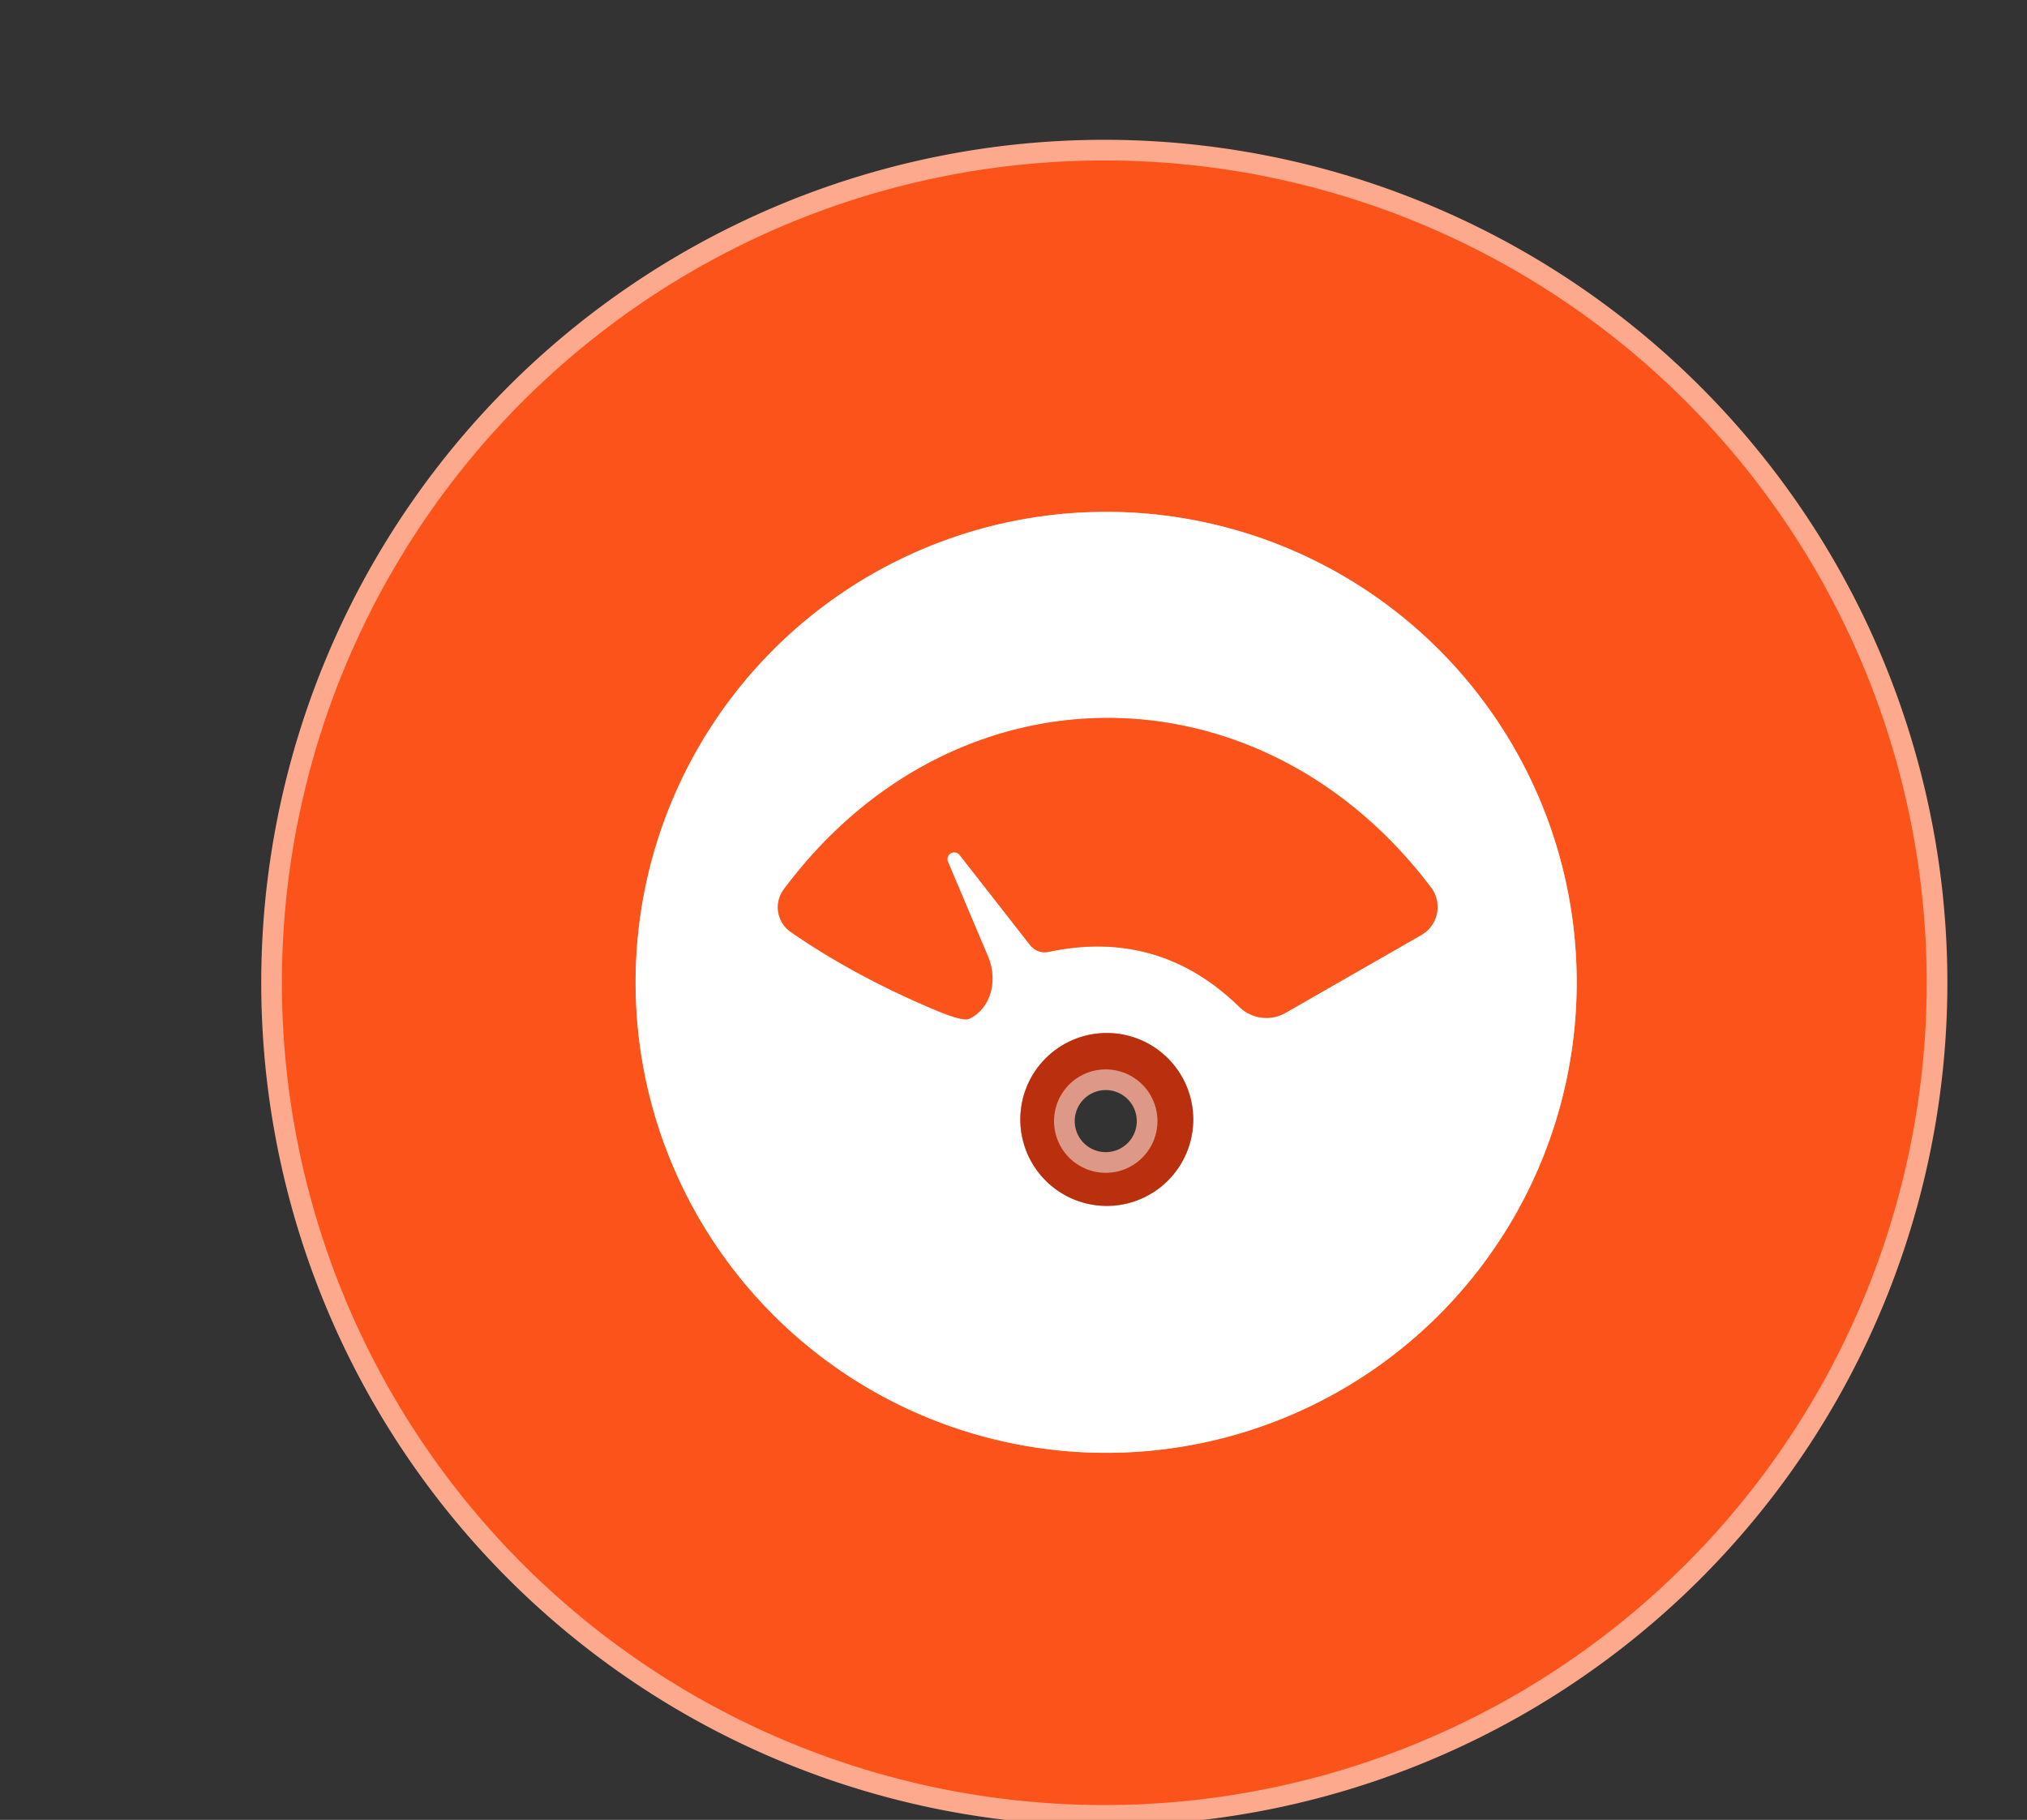<?xml version="1.0" encoding="UTF-8" standalone="no"?>
<svg
   version="1.1"
   viewBox="0.00 0.00 98.00 88.00"
   id="svg26"
   sodipodi:docname="减肥助手.svg"
   inkscape:version="1.2.2 (732a01da63, 2022-12-09)"
   xmlns:inkscape="http://www.inkscape.org/namespaces/inkscape"
   xmlns:sodipodi="http://sodipodi.sourceforge.net/DTD/sodipodi-0.dtd"
   xmlns="http://www.w3.org/2000/svg"
   xmlns:svg="http://www.w3.org/2000/svg">
  <rect x="0.00" y="0.00" width="98.00" height="88.00" fill="#333333" stroke="none"/>
  <defs
     id="defs30" />
  <sodipodi:namedview
     id="namedview28"
     pagecolor="#ffffff"
     bordercolor="#000000"
     borderopacity="0.25"
     inkscape:showpageshadow="2"
     inkscape:pageopacity="0.0"
     inkscape:pagecheckerboard="0"
     inkscape:deskcolor="#d1d1d1"
     showgrid="false"
     inkscape:zoom="11.670455"
     inkscape:cx="49.141186"
     inkscape:cy="44.171371"
     inkscape:window-width="3840"
     inkscape:window-height="2071"
     inkscape:window-x="-9"
     inkscape:window-y="-9"
     inkscape:window-maximized="1"
     inkscape:current-layer="svg26" />
  <g
     stroke-width="2.00"
     fill="none"
     stroke-linecap="butt"
     id="g12">
    <path
       stroke="#fda98d"
       vector-effect="non-scaling-stroke"
       d="   M 93.15 47.52   A 39.76 39.76 0.0 0 0 53.39 7.76   A 39.76 39.76 0.0 0 0 13.63 47.52   A 39.76 39.76 0.0 0 0 53.39 87.28   A 39.76 39.76 0.0 0 0 93.15 47.52"
       id="path2" />
    <path
       stroke="#fda98d"
       vector-effect="non-scaling-stroke"
       d="   M 76.23 47.50   A 22.75 22.75 0.0 0 0 53.48 24.75   A 22.75 22.75 0.0 0 0 30.73 47.50   A 22.75 22.75 0.0 0 0 53.48 70.25   A 22.75 22.75 0.0 0 0 76.23 47.50"
       id="path4" />
    <path
       stroke="#fda98d"
       vector-effect="non-scaling-stroke"
       d="   M 46.41 41.36   L 49.78 45.67   Q 50.15 46.14 50.73 46.02   Q 56.04 44.91 59.91 48.68   A 1.88 1.87 52.2 0 0 62.16 48.97   L 68.72 45.21   A 1.56 1.56 0.0 0 0 69.19 42.92   C 60.94 31.99 46.13 31.94 37.89 43.01   A 1.45 1.45 0.0 0 0 38.24 45.07   Q 41.33 47.21 45.29 48.87   Q 46.57 49.40 46.86 49.26   A 2.45 2.09 66.0 0 0 47.76 46.23   L 45.84 41.69   A 0.33 0.33 0.0 0 1 46.41 41.36"
       id="path6" />
    <path
       stroke="#dd9887"
       vector-effect="non-scaling-stroke"
       d="   M 57.69 54.13   A 4.18 4.18 0.0 0 0 53.51 49.95   A 4.18 4.18 0.0 0 0 49.33 54.13   A 4.18 4.18 0.0 0 0 53.51 58.31   A 4.18 4.18 0.0 0 0 57.69 54.13"
       id="path8" />
    <path
       stroke="#dd9887"
       vector-effect="non-scaling-stroke"
       d="   M 55.96 54.21   A 2.50 2.50 0.0 0 0 53.46 51.71   A 2.50 2.50 0.0 0 0 50.96 54.21   A 2.50 2.50 0.0 0 0 53.46 56.71   A 2.50 2.50 0.0 0 0 55.96 54.21"
       id="path10" />
  </g>
  <path
     fill="#fb531a"
     d="   M 93.15 47.52   A 39.76 39.76 0.0 0 1 53.39 87.28   A 39.76 39.76 0.0 0 1 13.63 47.52   A 39.76 39.76 0.0 0 1 53.39 7.76   A 39.76 39.76 0.0 0 1 93.15 47.52   Z   M 76.23 47.50   A 22.75 22.75 0.0 0 0 53.48 24.75   A 22.75 22.75 0.0 0 0 30.73 47.50   A 22.75 22.75 0.0 0 0 53.48 70.25   A 22.75 22.75 0.0 0 0 76.23 47.50   Z"
     id="path16" />
  <path
     fill="#ffffff"
     d="   M 76.23 47.50   A 22.75 22.75 0.0 0 1 53.48 70.25   A 22.75 22.75 0.0 0 1 30.73 47.50   A 22.75 22.75 0.0 0 1 53.48 24.75   A 22.75 22.75 0.0 0 1 76.23 47.50   Z   M 46.41 41.36   L 49.78 45.67   Q 50.15 46.14 50.73 46.02   Q 56.04 44.91 59.91 48.68   A 1.88 1.87 52.2 0 0 62.16 48.97   L 68.72 45.21   A 1.56 1.56 0.0 0 0 69.19 42.92   C 60.94 31.99 46.13 31.94 37.89 43.01   A 1.45 1.45 0.0 0 0 38.24 45.07   Q 41.33 47.21 45.29 48.87   Q 46.57 49.40 46.86 49.26   A 2.45 2.09 66.0 0 0 47.76 46.23   L 45.84 41.69   A 0.33 0.33 0.0 0 1 46.41 41.36   Z   M 57.69 54.13   A 4.18 4.18 0.0 0 0 53.51 49.95   A 4.18 4.18 0.0 0 0 49.33 54.13   A 4.18 4.18 0.0 0 0 53.51 58.31   A 4.18 4.18 0.0 0 0 57.69 54.13   Z"
     id="path18" />
  <path
     fill="#fb531a"
     d="   M 45.84 41.69   L 47.76 46.23   A 2.45 2.09 66.0 0 1 46.86 49.26   Q 46.57 49.40 45.29 48.87   Q 41.33 47.21 38.24 45.07   A 1.45 1.45 0.0 0 1 37.89 43.01   C 46.13 31.94 60.94 31.99 69.19 42.92   A 1.56 1.56 0.0 0 1 68.72 45.21   L 62.16 48.97   A 1.88 1.87 52.2 0 1 59.91 48.68   Q 56.04 44.91 50.73 46.02   Q 50.15 46.14 49.78 45.67   L 46.41 41.36   A 0.33 0.33 0.0 0 0 45.84 41.69   Z"
     id="path20" />
  <path
     fill="#ba300e"
     d="   M 57.69 54.13   A 4.18 4.18 0.0 0 1 53.51 58.31   A 4.18 4.18 0.0 0 1 49.33 54.13   A 4.18 4.18 0.0 0 1 53.51 49.95   A 4.18 4.18 0.0 0 1 57.69 54.13   Z   M 55.96 54.21   A 2.50 2.50 0.0 0 0 53.46 51.71   A 2.50 2.50 0.0 0 0 50.96 54.21   A 2.50 2.50 0.0 0 0 53.46 56.71   A 2.50 2.50 0.0 0 0 55.96 54.21   Z"
     id="path22" />
</svg>
